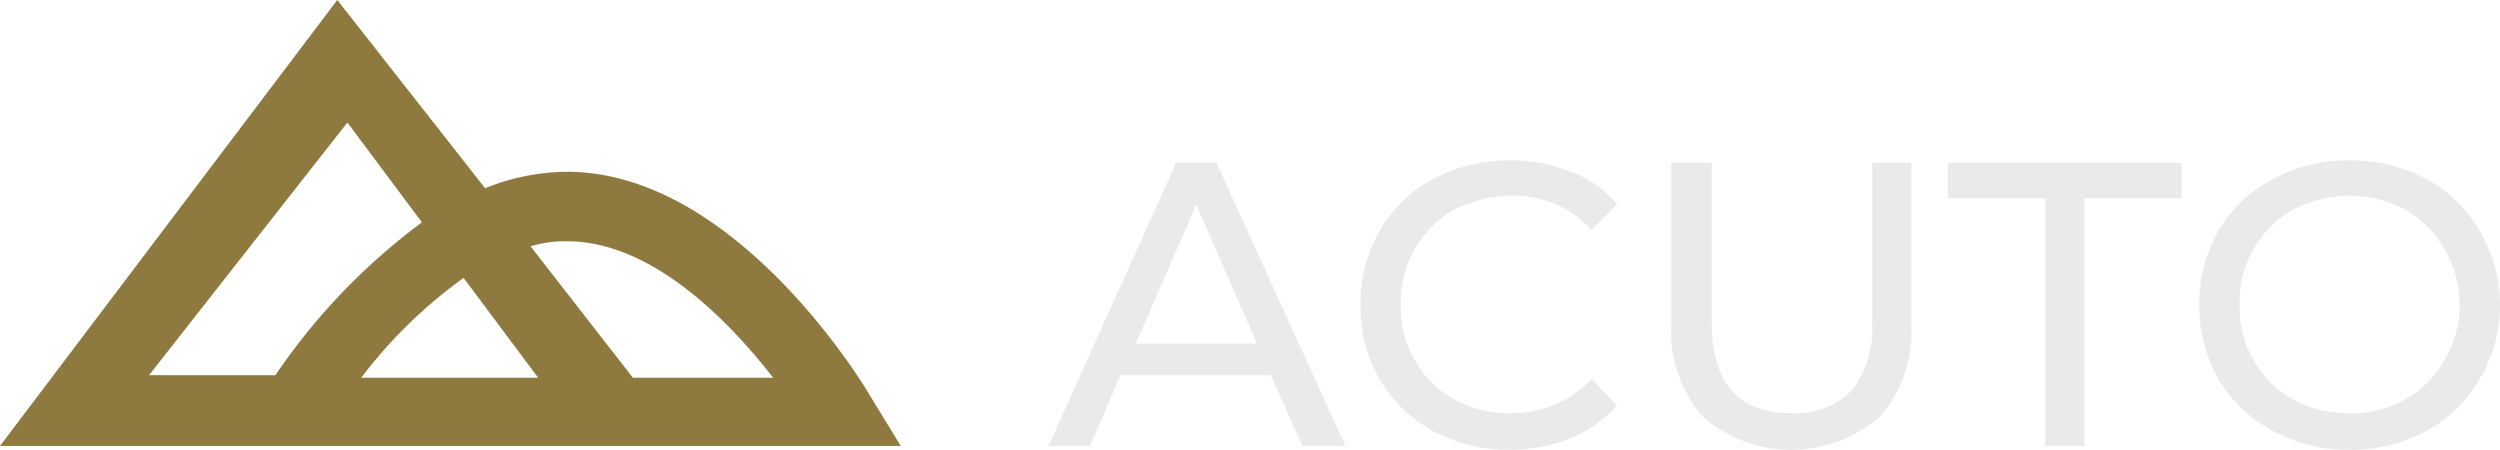 <svg id="Layer_1" data-name="Layer 1" xmlns="http://www.w3.org/2000/svg" width="197.9" height="35.6" viewBox="0 0 197.9 35.6"><title>logo</title><path d="M71.3,35.3l-2.5-4.1c-.4-.7-10.6-17.6-23.9-17.6a17.5,17.5,0,0,0-6.5,1.3L26.7,0,0,35.3H71.3ZM34.4,29.9H28.6A37.7,37.7,0,0,1,36.7,22l5.9,7.9ZM44.9,19.1c6.7,0,12.8,6.3,16.3,10.8H50.1L42,19.5A9.2,9.2,0,0,1,44.9,19.1ZM27.5,9.7l5.9,7.9A49.9,49.9,0,0,0,21.8,29.7h-10Z" fill="#8e7a3f"/><path d="M100.6,29.7H88.7l-2.4,5.6H83L93.1,12.9h3.2l10.2,22.4h-3.4Zm-1.1-2.5-4.8-11-4.8,11Z" fill="#eaeaea"/><path d="M113.4,34.1a11,11,0,0,1-4.2-4.1,11.5,11.5,0,0,1-1.5-5.9,11.4,11.4,0,0,1,1.5-5.8,10.4,10.4,0,0,1,4.2-4.1,12.8,12.8,0,0,1,6.1-1.5,12.1,12.1,0,0,1,4.8.9,8.1,8.1,0,0,1,3.7,2.6l-2,2a8.3,8.3,0,0,0-6.3-2.7,10.1,10.1,0,0,0-4.6,1.1,8.4,8.4,0,0,0-3.1,3.1,8.2,8.2,0,0,0-1.1,4.4,8,8,0,0,0,1.1,4.4,7.7,7.7,0,0,0,3.1,3.1,9,9,0,0,0,4.6,1.1A8.6,8.6,0,0,0,126,30l2,2.1a9.9,9.9,0,0,1-3.7,2.6,12.8,12.8,0,0,1-4.8.9A12.5,12.5,0,0,1,113.4,34.1Z" fill="#eaeaea"/><path d="M134.8,33a10.2,10.2,0,0,1-2.5-7.3V12.9h3.2V25.5q0,7.2,6.3,7.2a6.3,6.3,0,0,0,4.7-1.7,7.9,7.9,0,0,0,1.7-5.5V12.9h3.1V25.7a10.2,10.2,0,0,1-2.5,7.3,10.7,10.7,0,0,1-14,0Z" fill="#eaeaea"/><path d="M161.9,15.7h-7.7V12.9h18.5v2.8H165V35.3h-3.1Z" fill="#eaeaea"/><path d="M179.9,34.1a11.3,11.3,0,0,1-4.3-4.1,11.8,11.8,0,0,1-1.5-5.9,11.4,11.4,0,0,1,1.5-5.8,10.6,10.6,0,0,1,4.3-4.1,12.3,12.3,0,0,1,6.1-1.5,12.5,12.5,0,0,1,6.1,1.5,10.4,10.4,0,0,1,4.2,4.1,11.5,11.5,0,0,1,0,11.7,11,11,0,0,1-4.2,4.1,12.5,12.5,0,0,1-6.1,1.5A12.3,12.3,0,0,1,179.9,34.1Zm10.5-2.5a7.7,7.7,0,0,0,3.1-3.1,8.1,8.1,0,0,0,1.2-4.4,8.7,8.7,0,0,0-4.3-7.5,9.3,9.3,0,0,0-4.4-1.1,9.7,9.7,0,0,0-4.5,1.1,8.4,8.4,0,0,0-3.1,3.1,8.2,8.2,0,0,0-1.1,4.4,8,8,0,0,0,1.1,4.4,7.7,7.7,0,0,0,3.1,3.1,8.6,8.6,0,0,0,4.5,1.1A8.2,8.2,0,0,0,190.4,31.6Z" fill="#eaeaea"/></svg>